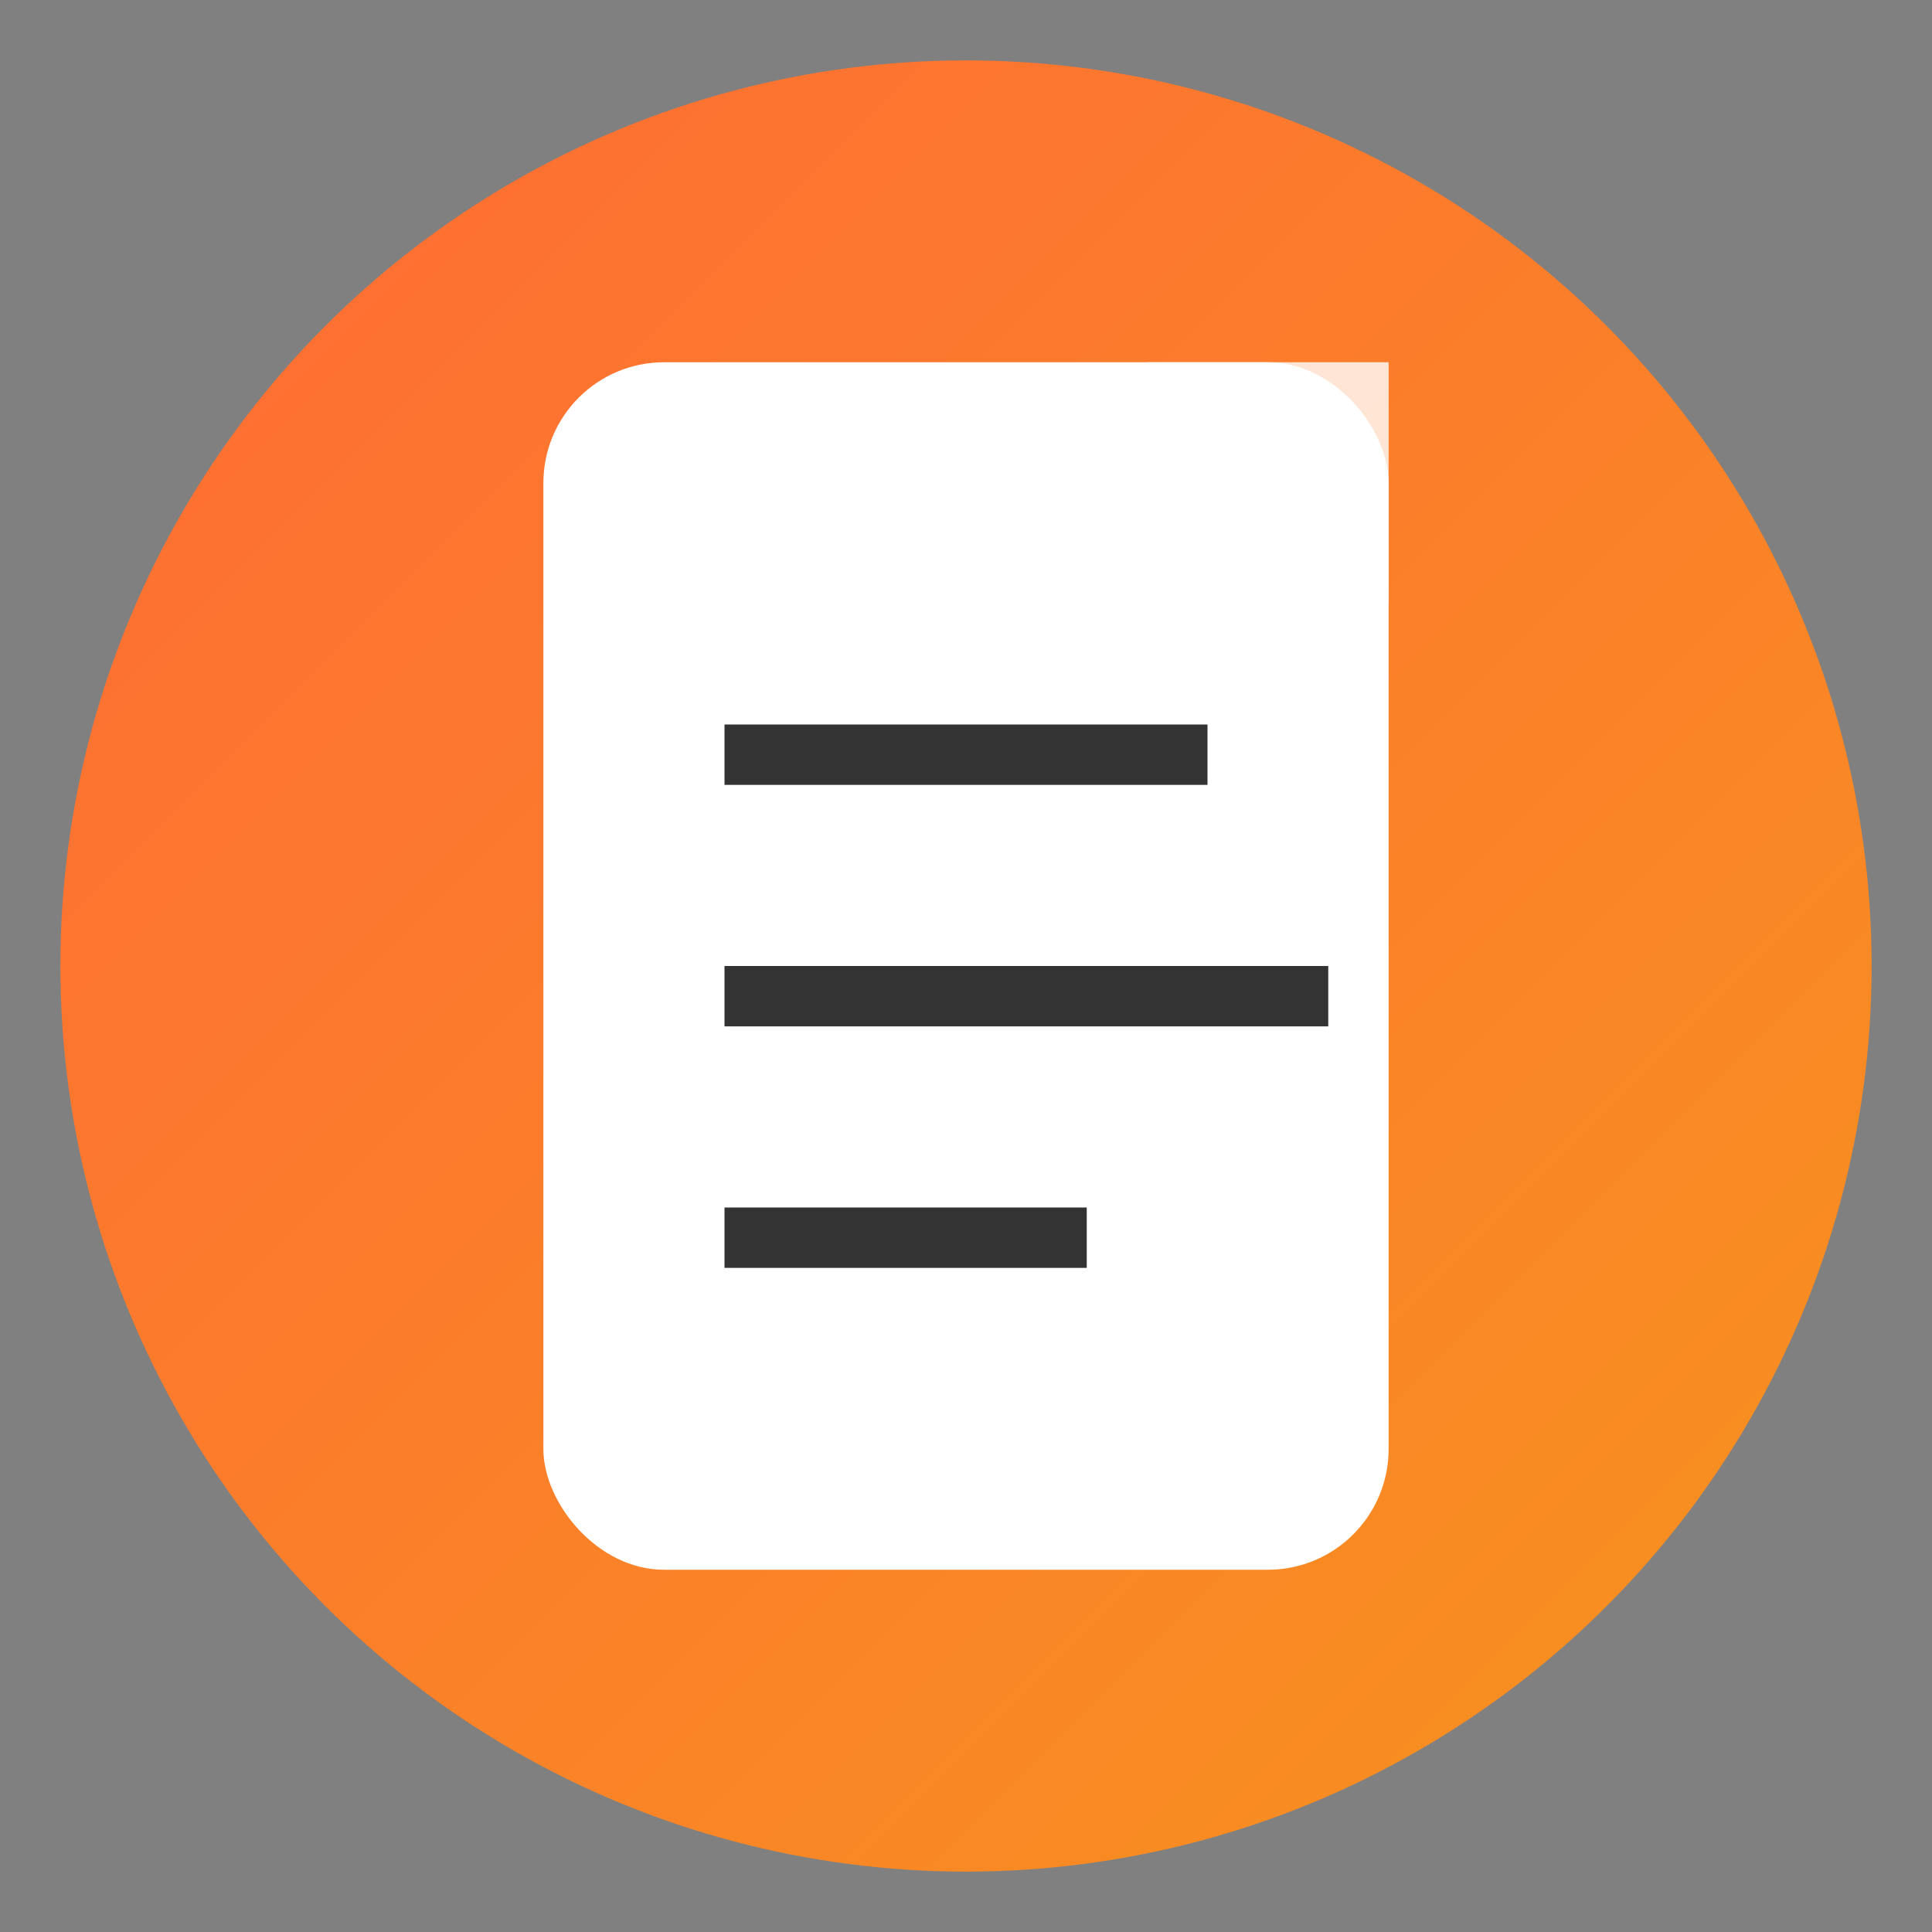 <svg width="32" height="32" viewBox="0 0 32 32" xmlns="http://www.w3.org/2000/svg">
  <rect x="0" y="0" width="32" height="32" fill="#808080" stroke="none"/>
  <!-- Favicon - super simple for small sizes -->
  <defs>
    <linearGradient id="faviconGradient" x1="0%" y1="0%" x2="100%" y2="100%">
      <stop offset="0%" style="stop-color:#FF6B35;stop-opacity:1" />
      <stop offset="100%" style="stop-color:#F7931E;stop-opacity:1" />
    </linearGradient>
  </defs>
  
  <!-- Background -->
  <circle cx="16" cy="16" r="15" fill="url(#faviconGradient)"/>
  
  <!-- Simple document -->
  <rect x="9" y="6" width="14" height="20" rx="2" ry="2" fill="white"/>
  
  <!-- Corner -->
  <polygon points="19,6 23,6 23,10" fill="rgba(255,255,255,0.8)"/>
  
  <!-- Lines -->
  <rect x="12" y="12" width="8" height="1" fill="#333"/>
  <rect x="12" y="16" width="10" height="1" fill="#333"/>
  <rect x="12" y="20" width="6" height="1" fill="#333"/>
  
</svg>